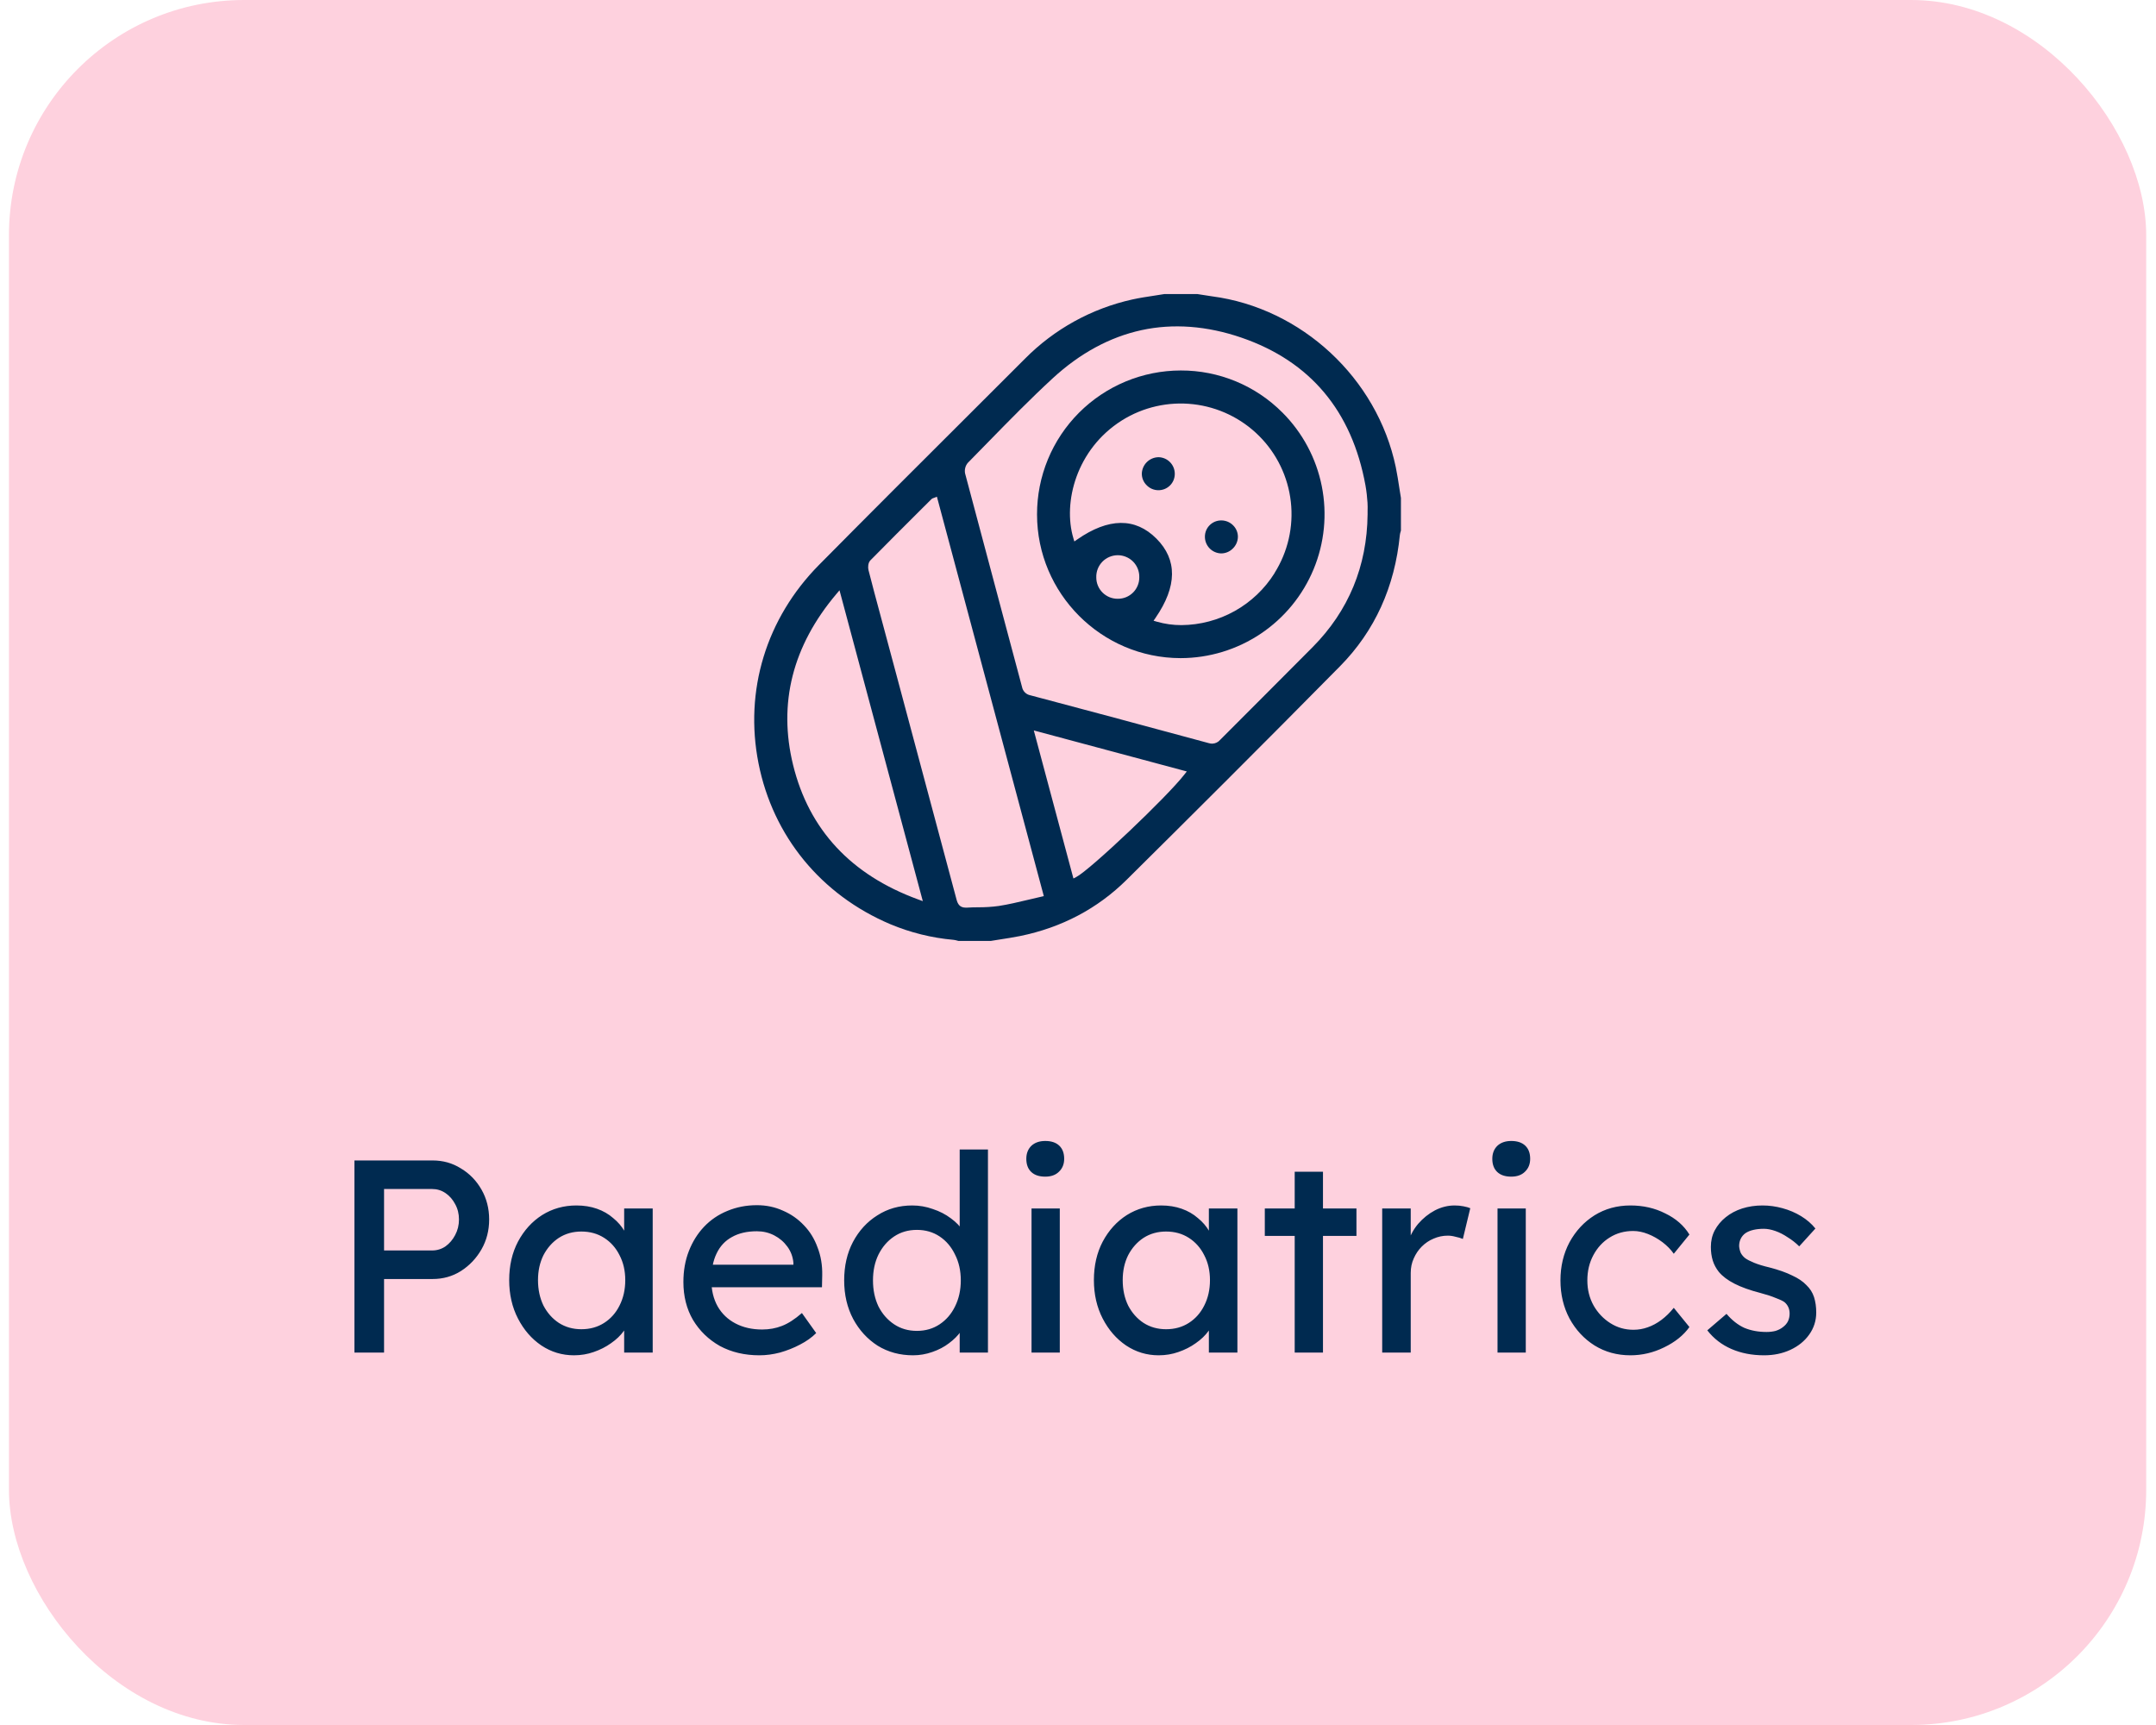 <svg width="110" height="88" viewBox="0 0 110 88" fill="none" xmlns="http://www.w3.org/2000/svg">
<rect x="0.457" width="109.043" height="88" rx="12" fill="#FED1DE"/>
<path d="M71.397 24.908C71.343 24.552 71.286 24.185 71.213 23.83C70.266 19.298 66.409 15.714 61.832 15.116C61.658 15.093 61.479 15.064 61.312 15.036L61.082 15H59.414C59.24 15.029 59.072 15.055 58.9 15.081C58.529 15.137 58.146 15.195 57.773 15.277C55.692 15.738 53.789 16.788 52.292 18.302L49.658 20.932C47.071 23.512 44.395 26.181 41.782 28.823C39.093 31.546 37.965 35.232 38.7 38.943C39.435 42.654 41.887 45.649 45.424 47.147C46.45 47.577 47.536 47.846 48.645 47.945C48.709 47.952 48.774 47.965 48.836 47.984L48.895 48H50.558L51.019 47.926C51.354 47.874 51.7 47.821 52.037 47.753C54.167 47.32 56 46.351 57.484 44.88C60.481 41.912 64.423 37.989 68.376 33.98C70.139 32.19 71.164 29.939 71.422 27.288C71.43 27.23 71.443 27.172 71.462 27.115C71.467 27.1 71.471 27.083 71.476 27.068V25.403C71.448 25.238 71.423 25.073 71.397 24.908ZM46.846 45.885C43.42 44.633 41.274 42.324 40.464 39.025C39.693 35.88 40.437 32.945 42.672 30.303L42.832 30.113L47.082 45.971L46.846 45.885ZM53.127 45.745C52.903 45.795 52.683 45.848 52.464 45.9C51.944 46.023 51.459 46.14 50.953 46.218C50.605 46.265 50.254 46.287 49.902 46.285C49.712 46.285 49.515 46.291 49.325 46.303H49.274C48.959 46.303 48.861 46.106 48.803 45.89C47.777 42.04 46.728 38.127 45.713 34.343L44.896 31.298C44.701 30.573 44.498 29.826 44.31 29.081C44.277 28.95 44.285 28.71 44.407 28.586C45.283 27.695 46.182 26.799 47.052 25.932L47.526 25.461C47.552 25.437 47.584 25.419 47.618 25.41L47.665 25.393L47.801 25.338L53.256 45.715L53.127 45.745ZM60.43 39.509C59.547 40.652 55.627 44.368 54.911 44.741L54.767 44.816L52.745 37.263L60.551 39.355L60.43 39.509ZM69.775 26.061C69.775 26.121 69.775 26.181 69.775 26.24C69.748 28.883 68.806 31.161 66.974 33.01C66.116 33.876 65.239 34.754 64.391 35.602C63.677 36.315 62.964 37.029 62.252 37.744C62.202 37.803 62.141 37.85 62.072 37.883C62.003 37.916 61.928 37.935 61.851 37.937C61.792 37.937 61.734 37.928 61.678 37.912C58.188 36.967 55.295 36.191 52.57 35.47C52.465 35.45 52.368 35.4 52.292 35.324C52.217 35.249 52.165 35.152 52.145 35.047C51.868 34.008 51.591 32.97 51.313 31.934C50.632 29.383 49.926 26.746 49.239 24.151C49.22 24.055 49.223 23.957 49.248 23.863C49.272 23.769 49.318 23.681 49.382 23.608C49.748 23.237 50.112 22.865 50.475 22.492C51.516 21.426 52.594 20.327 53.71 19.298C55.098 18.02 56.624 17.194 58.235 16.843C59.846 16.492 61.579 16.619 63.347 17.227C66.85 18.433 68.977 20.968 69.667 24.762C69.722 25.067 69.754 25.378 69.771 25.645C69.781 25.788 69.778 25.929 69.775 26.064V26.061Z" fill="#002A50"/>
<path d="M65.43 21.047C64.751 20.364 63.943 19.823 63.053 19.454C62.163 19.086 61.209 18.897 60.246 18.9C59.281 18.9 58.326 19.091 57.435 19.46C56.544 19.83 55.735 20.371 55.053 21.053C54.372 21.735 53.832 22.544 53.464 23.435C53.097 24.326 52.908 25.28 52.91 26.243C52.91 30.277 56.194 33.566 60.227 33.574H60.242C61.694 33.571 63.113 33.139 64.32 32.331C65.526 31.524 66.466 30.378 67.021 29.038C67.576 27.698 67.721 26.224 67.438 24.802C67.155 23.38 66.457 22.073 65.431 21.047H65.43ZM58.127 29.453C58.128 29.596 58.101 29.739 58.046 29.871C57.992 30.004 57.912 30.125 57.81 30.227C57.709 30.328 57.588 30.409 57.455 30.464C57.323 30.518 57.18 30.546 57.036 30.546H57.029C56.886 30.547 56.743 30.52 56.609 30.466C56.476 30.411 56.355 30.331 56.253 30.23C56.151 30.129 56.07 30.008 56.015 29.875C55.96 29.742 55.932 29.6 55.933 29.456C55.928 29.31 55.953 29.164 56.005 29.027C56.058 28.891 56.137 28.766 56.239 28.66C56.34 28.555 56.462 28.471 56.597 28.413C56.732 28.355 56.877 28.325 57.023 28.324C57.17 28.323 57.315 28.352 57.45 28.408C57.586 28.464 57.709 28.547 57.812 28.651C57.914 28.755 57.995 28.879 58.05 29.015C58.104 29.151 58.13 29.297 58.127 29.443V29.453ZM65.028 29.24C64.523 30.045 63.823 30.71 62.993 31.173C62.163 31.636 61.229 31.883 60.278 31.89C59.855 31.891 59.435 31.833 59.029 31.717L58.855 31.666L58.957 31.518C60.061 29.913 60.076 28.553 59 27.476C57.925 26.398 56.56 26.408 54.961 27.52L54.813 27.622L54.762 27.449C54.224 25.638 54.908 22.919 57.238 21.448C58.322 20.768 59.606 20.477 60.879 20.621C62.151 20.765 63.337 21.336 64.242 22.241C65.147 23.145 65.717 24.33 65.859 25.601C66.002 26.872 65.708 28.153 65.026 29.235L65.028 29.24Z" fill="#002A50"/>
<path d="M59.938 24.172V24.179C59.937 24.29 59.915 24.399 59.873 24.5C59.83 24.602 59.767 24.694 59.689 24.771C59.609 24.848 59.515 24.909 59.412 24.95C59.309 24.99 59.199 25.01 59.089 25.008C58.978 25.006 58.869 24.982 58.767 24.938C58.666 24.893 58.574 24.829 58.498 24.749C58.42 24.672 58.359 24.58 58.317 24.479C58.276 24.378 58.255 24.27 58.256 24.16C58.263 23.94 58.355 23.73 58.511 23.575C58.668 23.419 58.879 23.329 59.1 23.324H59.11C59.332 23.328 59.543 23.42 59.697 23.579C59.852 23.737 59.938 23.95 59.938 24.172Z" fill="#002A50"/>
<path d="M63.158 27.397C63.151 27.623 63.055 27.837 62.89 27.992C62.733 28.146 62.522 28.232 62.302 28.232C62.079 28.226 61.867 28.133 61.712 27.972C61.557 27.811 61.472 27.596 61.475 27.372C61.475 27.263 61.498 27.155 61.54 27.054C61.583 26.954 61.645 26.863 61.724 26.786C61.882 26.632 62.094 26.547 62.314 26.549H62.326C62.437 26.551 62.548 26.575 62.65 26.619C62.753 26.664 62.846 26.728 62.923 26.809C62.999 26.886 63.059 26.978 63.1 27.079C63.14 27.18 63.16 27.288 63.158 27.397Z" fill="#002A50"/>
<path d="M18.083 69V59.2H22.073C22.605 59.2 23.085 59.335 23.515 59.606C23.953 59.867 24.303 60.227 24.565 60.684C24.826 61.141 24.957 61.65 24.957 62.21C24.957 62.77 24.826 63.279 24.565 63.736C24.303 64.193 23.953 64.562 23.515 64.842C23.085 65.113 22.605 65.248 22.073 65.248H19.595V69H18.083ZM19.595 63.792H22.045C22.297 63.792 22.526 63.722 22.731 63.582C22.936 63.433 23.099 63.241 23.221 63.008C23.352 62.765 23.417 62.499 23.417 62.21C23.417 61.921 23.352 61.659 23.221 61.426C23.099 61.193 22.936 61.006 22.731 60.866C22.526 60.726 22.297 60.656 22.045 60.656H19.595V63.792ZM29.283 69.14C28.677 69.14 28.121 68.972 27.617 68.636C27.122 68.3 26.726 67.843 26.427 67.264C26.128 66.685 25.979 66.032 25.979 65.304C25.979 64.567 26.128 63.913 26.427 63.344C26.735 62.765 27.146 62.313 27.659 61.986C28.182 61.659 28.765 61.496 29.409 61.496C29.792 61.496 30.142 61.552 30.459 61.664C30.776 61.776 31.052 61.935 31.285 62.14C31.528 62.336 31.724 62.565 31.873 62.826C32.032 63.087 32.13 63.367 32.167 63.666L31.845 63.554V61.65H33.301V69H31.845V67.25L32.181 67.152C32.125 67.404 32.008 67.651 31.831 67.894C31.663 68.127 31.444 68.337 31.173 68.524C30.912 68.711 30.618 68.86 30.291 68.972C29.974 69.084 29.638 69.14 29.283 69.14ZM29.661 67.81C30.1 67.81 30.487 67.703 30.823 67.488C31.159 67.273 31.421 66.979 31.607 66.606C31.803 66.223 31.901 65.789 31.901 65.304C31.901 64.828 31.803 64.403 31.607 64.03C31.421 63.657 31.159 63.363 30.823 63.148C30.487 62.933 30.1 62.826 29.661 62.826C29.232 62.826 28.849 62.933 28.513 63.148C28.186 63.363 27.925 63.657 27.729 64.03C27.543 64.403 27.449 64.828 27.449 65.304C27.449 65.789 27.543 66.223 27.729 66.606C27.925 66.979 28.186 67.273 28.513 67.488C28.849 67.703 29.232 67.81 29.661 67.81ZM38.745 69.14C37.989 69.14 37.316 68.981 36.728 68.664C36.15 68.337 35.693 67.894 35.356 67.334C35.03 66.774 34.867 66.13 34.867 65.402C34.867 64.823 34.96 64.296 35.147 63.82C35.333 63.344 35.59 62.933 35.916 62.588C36.252 62.233 36.649 61.963 37.106 61.776C37.573 61.58 38.077 61.482 38.618 61.482C39.094 61.482 39.538 61.575 39.949 61.762C40.359 61.939 40.714 62.187 41.013 62.504C41.321 62.821 41.554 63.199 41.712 63.638C41.88 64.067 41.96 64.539 41.95 65.052L41.937 65.668H35.931L35.608 64.52H40.691L40.48 64.758V64.422C40.453 64.114 40.35 63.839 40.172 63.596C39.995 63.353 39.771 63.162 39.501 63.022C39.23 62.882 38.936 62.812 38.618 62.812C38.114 62.812 37.69 62.91 37.344 63.106C36.999 63.293 36.738 63.573 36.56 63.946C36.383 64.31 36.294 64.763 36.294 65.304C36.294 65.817 36.402 66.265 36.617 66.648C36.831 67.021 37.135 67.311 37.526 67.516C37.919 67.721 38.371 67.824 38.885 67.824C39.248 67.824 39.584 67.763 39.892 67.642C40.21 67.521 40.55 67.301 40.914 66.984L41.642 68.006C41.419 68.23 41.143 68.426 40.816 68.594C40.499 68.762 40.158 68.897 39.794 69C39.44 69.093 39.09 69.14 38.745 69.14ZM46.584 69.14C45.912 69.14 45.31 68.977 44.778 68.65C44.255 68.314 43.84 67.861 43.532 67.292C43.224 66.713 43.07 66.055 43.07 65.318C43.07 64.581 43.219 63.927 43.518 63.358C43.826 62.779 44.241 62.327 44.764 62C45.286 61.664 45.879 61.496 46.542 61.496C46.906 61.496 47.256 61.557 47.592 61.678C47.937 61.79 48.245 61.949 48.516 62.154C48.786 62.35 48.996 62.569 49.146 62.812C49.304 63.045 49.384 63.283 49.384 63.526L48.964 63.554V58.64H50.406V69H48.964V67.25H49.244C49.244 67.474 49.169 67.698 49.02 67.922C48.87 68.137 48.67 68.337 48.418 68.524C48.175 68.711 47.89 68.86 47.564 68.972C47.246 69.084 46.92 69.14 46.584 69.14ZM46.78 67.894C47.218 67.894 47.606 67.782 47.942 67.558C48.278 67.334 48.539 67.031 48.726 66.648C48.922 66.256 49.02 65.813 49.02 65.318C49.02 64.823 48.922 64.385 48.726 64.002C48.539 63.61 48.278 63.302 47.942 63.078C47.606 62.854 47.218 62.742 46.78 62.742C46.341 62.742 45.954 62.854 45.618 63.078C45.282 63.302 45.016 63.61 44.82 64.002C44.633 64.385 44.54 64.823 44.54 65.318C44.54 65.813 44.633 66.256 44.82 66.648C45.016 67.031 45.282 67.334 45.618 67.558C45.954 67.782 46.341 67.894 46.78 67.894ZM52.629 69V61.65H54.071V69H52.629ZM53.329 60.026C53.021 60.026 52.783 59.947 52.615 59.788C52.447 59.629 52.363 59.405 52.363 59.116C52.363 58.845 52.447 58.626 52.615 58.458C52.792 58.29 53.03 58.206 53.329 58.206C53.637 58.206 53.875 58.285 54.043 58.444C54.211 58.603 54.295 58.827 54.295 59.116C54.295 59.387 54.206 59.606 54.029 59.774C53.861 59.942 53.627 60.026 53.329 60.026ZM59.115 69.14C58.508 69.14 57.953 68.972 57.449 68.636C56.955 68.3 56.558 67.843 56.259 67.264C55.961 66.685 55.811 66.032 55.811 65.304C55.811 64.567 55.961 63.913 56.259 63.344C56.567 62.765 56.978 62.313 57.491 61.986C58.014 61.659 58.597 61.496 59.241 61.496C59.624 61.496 59.974 61.552 60.291 61.664C60.608 61.776 60.884 61.935 61.117 62.14C61.36 62.336 61.556 62.565 61.705 62.826C61.864 63.087 61.962 63.367 61.999 63.666L61.677 63.554V61.65H63.133V69H61.677V67.25L62.013 67.152C61.957 67.404 61.84 67.651 61.663 67.894C61.495 68.127 61.276 68.337 61.005 68.524C60.744 68.711 60.45 68.86 60.123 68.972C59.806 69.084 59.47 69.14 59.115 69.14ZM59.493 67.81C59.932 67.81 60.319 67.703 60.655 67.488C60.991 67.273 61.252 66.979 61.439 66.606C61.635 66.223 61.733 65.789 61.733 65.304C61.733 64.828 61.635 64.403 61.439 64.03C61.252 63.657 60.991 63.363 60.655 63.148C60.319 62.933 59.932 62.826 59.493 62.826C59.064 62.826 58.681 62.933 58.345 63.148C58.019 63.363 57.757 63.657 57.561 64.03C57.374 64.403 57.281 64.828 57.281 65.304C57.281 65.789 57.374 66.223 57.561 66.606C57.757 66.979 58.019 67.273 58.345 67.488C58.681 67.703 59.064 67.81 59.493 67.81ZM66.056 69V59.774H67.499V69H66.056ZM64.531 63.05V61.65H69.207V63.05H64.531ZM70.52 69V61.65H71.976V63.96L71.836 63.4C71.938 63.045 72.111 62.723 72.354 62.434C72.606 62.145 72.89 61.916 73.208 61.748C73.534 61.58 73.87 61.496 74.216 61.496C74.374 61.496 74.524 61.51 74.664 61.538C74.813 61.566 74.93 61.599 75.014 61.636L74.636 63.204C74.524 63.157 74.398 63.12 74.258 63.092C74.127 63.055 73.996 63.036 73.866 63.036C73.614 63.036 73.371 63.087 73.138 63.19C72.914 63.283 72.713 63.419 72.536 63.596C72.368 63.764 72.232 63.965 72.13 64.198C72.027 64.422 71.976 64.669 71.976 64.94V69H70.52ZM76.404 69V61.65H77.846V69H76.404ZM77.104 60.026C76.796 60.026 76.558 59.947 76.39 59.788C76.222 59.629 76.138 59.405 76.138 59.116C76.138 58.845 76.222 58.626 76.39 58.458C76.567 58.29 76.805 58.206 77.104 58.206C77.412 58.206 77.65 58.285 77.818 58.444C77.986 58.603 78.07 58.827 78.07 59.116C78.07 59.387 77.981 59.606 77.804 59.774C77.636 59.942 77.403 60.026 77.104 60.026ZM83.185 69.14C82.503 69.14 81.892 68.972 81.351 68.636C80.819 68.3 80.394 67.843 80.077 67.264C79.769 66.685 79.615 66.037 79.615 65.318C79.615 64.599 79.769 63.951 80.077 63.372C80.394 62.793 80.819 62.336 81.351 62C81.892 61.664 82.503 61.496 83.185 61.496C83.838 61.496 84.431 61.631 84.963 61.902C85.504 62.163 85.915 62.523 86.195 62.98L85.397 63.96C85.247 63.745 85.056 63.549 84.823 63.372C84.589 63.195 84.342 63.055 84.081 62.952C83.819 62.849 83.567 62.798 83.325 62.798C82.877 62.798 82.475 62.91 82.121 63.134C81.775 63.349 81.5 63.647 81.295 64.03C81.089 64.413 80.987 64.842 80.987 65.318C80.987 65.794 81.094 66.223 81.309 66.606C81.523 66.979 81.808 67.278 82.163 67.502C82.517 67.726 82.909 67.838 83.339 67.838C83.591 67.838 83.833 67.796 84.067 67.712C84.309 67.628 84.543 67.502 84.767 67.334C84.991 67.166 85.201 66.961 85.397 66.718L86.195 67.698C85.896 68.118 85.467 68.463 84.907 68.734C84.356 69.005 83.782 69.14 83.185 69.14ZM90.005 69.14C89.389 69.14 88.833 69.033 88.339 68.818C87.844 68.603 87.433 68.286 87.107 67.866L88.087 67.026C88.367 67.353 88.67 67.591 88.997 67.74C89.333 67.88 89.711 67.95 90.131 67.95C90.299 67.95 90.453 67.931 90.593 67.894C90.742 67.847 90.868 67.782 90.971 67.698C91.083 67.614 91.167 67.516 91.223 67.404C91.279 67.283 91.307 67.152 91.307 67.012C91.307 66.769 91.218 66.573 91.041 66.424C90.947 66.359 90.798 66.289 90.593 66.214C90.397 66.13 90.14 66.046 89.823 65.962C89.281 65.822 88.838 65.663 88.493 65.486C88.147 65.309 87.881 65.108 87.695 64.884C87.555 64.707 87.452 64.515 87.387 64.31C87.321 64.095 87.289 63.862 87.289 63.61C87.289 63.302 87.354 63.022 87.485 62.77C87.625 62.509 87.811 62.285 88.045 62.098C88.287 61.902 88.567 61.753 88.885 61.65C89.211 61.547 89.557 61.496 89.921 61.496C90.266 61.496 90.607 61.543 90.943 61.636C91.288 61.729 91.605 61.865 91.895 62.042C92.184 62.219 92.427 62.429 92.623 62.672L91.797 63.582C91.619 63.405 91.423 63.251 91.209 63.12C91.003 62.98 90.793 62.873 90.579 62.798C90.364 62.723 90.168 62.686 89.991 62.686C89.795 62.686 89.617 62.705 89.459 62.742C89.3 62.779 89.165 62.835 89.053 62.91C88.95 62.985 88.871 63.078 88.815 63.19C88.759 63.302 88.731 63.428 88.731 63.568C88.74 63.689 88.768 63.806 88.815 63.918C88.871 64.021 88.945 64.109 89.039 64.184C89.141 64.259 89.295 64.338 89.501 64.422C89.706 64.506 89.967 64.585 90.285 64.66C90.751 64.781 91.134 64.917 91.433 65.066C91.741 65.206 91.983 65.369 92.161 65.556C92.347 65.733 92.478 65.939 92.553 66.172C92.627 66.405 92.665 66.667 92.665 66.956C92.665 67.376 92.543 67.754 92.301 68.09C92.067 68.417 91.75 68.673 91.349 68.86C90.947 69.047 90.499 69.14 90.005 69.14Z" fill="#002A50"/>
</svg>
